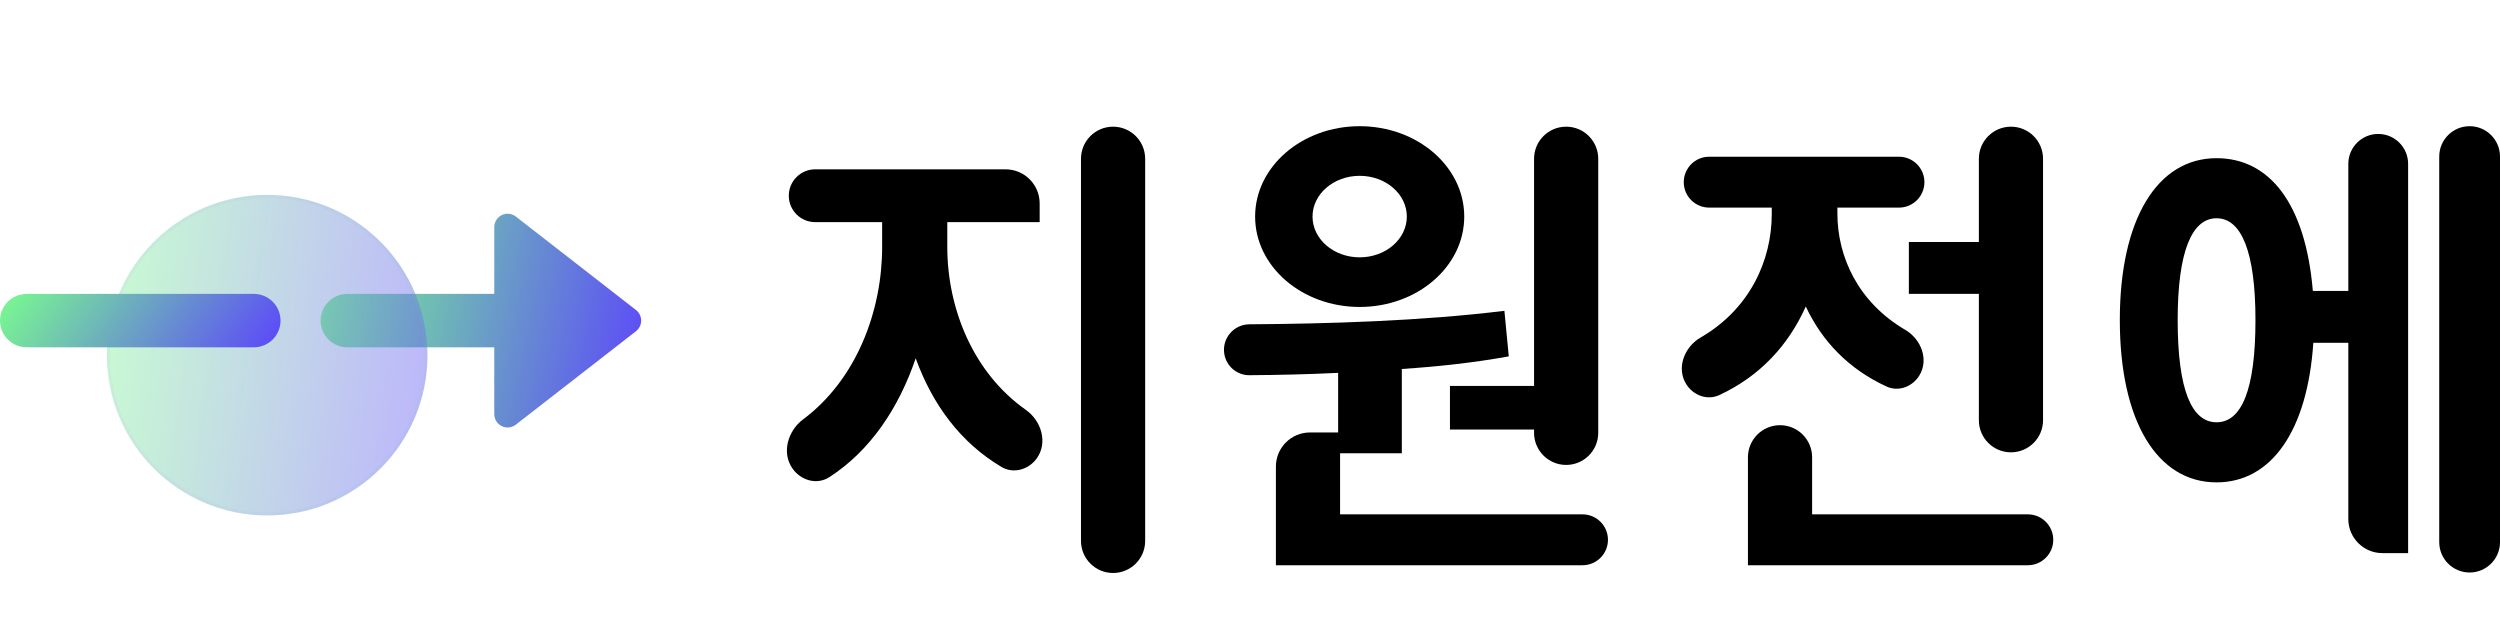 <svg width="733" height="188" viewBox="0 0 733 188" fill="none" xmlns="http://www.w3.org/2000/svg">
<path d="M186.489 90.907L151.239 63.49C150.66 63.039 149.966 62.761 149.236 62.685C148.507 62.61 147.771 62.741 147.112 63.063C146.453 63.386 145.898 63.887 145.51 64.509C145.122 65.132 144.917 65.85 144.917 66.584V86.168H101.833C99.756 86.168 97.763 86.993 96.294 88.462C94.825 89.931 94 91.923 94 94.001C94 96.079 94.825 98.071 96.294 99.54C97.763 101.009 99.756 101.834 101.833 101.834H144.917V121.418C144.917 122.151 145.122 122.87 145.51 123.493C145.898 124.115 146.453 124.616 147.112 124.939C147.771 125.261 148.507 125.392 149.236 125.317C149.966 125.241 150.66 124.962 151.239 124.512L186.489 97.095C187.306 96.459 187.838 95.524 187.968 94.497C188.098 93.469 187.815 92.432 187.182 91.612C186.982 91.348 186.749 91.111 186.489 90.907Z" fill="url(#paint0_linear_2050_2526)"/>
<g filter="url(#filter0_bi_2050_2526)">
<path d="M78.332 144.916C104.289 144.916 125.332 123.873 125.332 97.916C125.332 71.959 104.289 50.916 78.332 50.916C52.375 50.916 31.332 71.959 31.332 97.916C31.332 123.873 52.375 144.916 78.332 144.916Z" fill="#F1F1F1" fill-opacity="0.1"/>
<path d="M78.332 144.916C104.289 144.916 125.332 123.873 125.332 97.916C125.332 71.959 104.289 50.916 78.332 50.916C52.375 50.916 31.332 71.959 31.332 97.916C31.332 123.873 52.375 144.916 78.332 144.916Z" fill="url(#paint1_linear_2050_2526)" fill-opacity="0.4"/>
<path d="M124.866 97.916C124.866 123.616 104.032 144.45 78.332 144.45C52.632 144.45 31.798 123.616 31.798 97.916C31.798 72.216 52.632 51.382 78.332 51.382C104.032 51.382 124.866 72.216 124.866 97.916Z" stroke="url(#paint2_linear_2050_2526)" stroke-opacity="0.1" stroke-width="0.933"/>
</g>
<path d="M74.418 101.833H7.833C5.756 101.833 3.763 101.008 2.294 99.539C0.825 98.07 0 96.078 0 94C0 91.922 0.825 89.93 2.294 88.461C3.763 86.992 5.756 86.166 7.833 86.166H74.418C76.495 86.166 78.487 86.992 79.957 88.461C81.426 89.93 82.251 91.922 82.251 94C82.251 96.078 81.426 98.07 79.957 99.539C78.487 101.008 76.495 101.833 74.418 101.833Z" fill="url(#paint3_linear_2050_2526)"/>
<path d="M326.354 37.142C331.55 37.142 335.762 41.354 335.762 46.55V158.592C335.762 163.788 331.55 168 326.354 168C321.158 168 316.946 163.788 316.946 158.592V46.55C316.946 41.354 321.158 37.142 326.354 37.142ZM277.746 72.379C277.746 90.353 285.249 109.237 300.768 120.166C305.322 123.374 307.242 129.7 304.064 134.275C301.691 137.693 297.19 139.026 293.614 136.899C281.708 129.816 273.478 118.787 268.48 105.057C263.491 119.733 255.075 132.234 243.142 139.91C239.549 142.222 234.901 140.92 232.412 137.447C229.104 132.831 230.931 126.351 235.481 122.952C251.124 111.266 258.645 91.214 258.645 72.379V65.132H239.019C234.743 65.132 231.276 61.665 231.276 57.389C231.276 53.112 234.743 49.645 239.019 49.645H294.829C300.352 49.645 304.829 54.123 304.829 59.645V65.132H277.746V72.379Z" fill="black"/>
<path d="M449.787 113.156V46.55C449.787 41.354 453.999 37.142 459.195 37.142C464.391 37.142 468.603 41.354 468.603 46.55V126.908C468.603 132.104 464.391 136.316 459.195 136.316C453.999 136.316 449.787 132.104 449.787 126.908V125.944H425.126V113.156H449.787ZM463.994 150.808C468.114 150.808 471.454 154.148 471.454 158.267C471.454 162.387 468.114 165.727 463.994 165.727H374.095V136.796C374.095 131.273 378.572 126.796 384.095 126.796H392.341V109.32C383.221 109.769 374.456 109.952 366.328 110.009C362.67 110.035 359.552 107.378 358.966 103.767C358.229 99.23 361.728 95.114 366.325 95.084C388.963 94.939 416.692 94.142 441.091 91.133L442.374 104.489C432.111 106.336 421.848 107.473 411.014 108.183V132.906H392.911V150.808H463.994Z" fill="black"/>
<path d="M580.204 70.958V46.55C580.204 41.354 584.417 37.142 589.612 37.142C594.808 37.142 599.02 41.354 599.02 46.55V123.214C599.02 128.409 594.808 132.621 589.612 132.621C584.417 132.621 580.204 128.409 580.204 123.213V86.16H559.678V70.958H580.204ZM562.725 110.14C560.684 113.414 556.639 114.94 553.134 113.328C542.025 108.221 534.192 100.016 529.458 89.855C524.433 101.095 516.14 110.234 504.126 115.826C500.592 117.472 496.494 115.954 494.415 112.656C491.45 107.954 493.803 101.748 498.614 98.964C513.119 90.573 519.48 76.255 519.48 62.717V60.87H501.139C497.019 60.87 493.679 57.53 493.679 53.41C493.679 49.291 497.019 45.951 501.139 45.951H556.78C560.9 45.951 564.239 49.291 564.239 53.41C564.239 57.53 560.9 60.87 556.78 60.87H538.724V62.575C538.724 75.37 544.853 88.65 558.64 96.725C563.331 99.474 565.601 105.526 562.725 110.14ZM594.555 150.808C598.674 150.808 602.014 154.148 602.014 158.267C602.014 162.387 598.674 165.727 594.555 165.727H512.495V134.073C512.495 128.877 516.708 124.665 521.903 124.665C527.099 124.665 531.311 128.877 531.311 134.073V150.808H594.555Z" fill="black"/>
<path d="M724.093 37C729.013 37 733.002 40.989 733.002 45.909V158.949C733.002 163.869 729.013 167.858 724.093 167.858C719.172 167.858 715.184 163.869 715.184 158.949V45.909C715.184 40.989 719.172 37 724.093 37ZM688.528 48.04C688.528 43.198 692.453 39.273 697.294 39.273C702.136 39.273 706.061 43.198 706.061 48.04V162.175H698.528C693.005 162.175 688.528 157.697 688.528 152.175V100.511H678.264C676.554 126.228 666.006 141.431 649.898 141.431C632.507 141.431 621.531 123.528 621.531 93.833C621.531 64.28 632.507 46.377 649.898 46.377C665.435 46.377 675.984 59.733 678.122 85.308H688.528V48.04ZM649.898 123.812C657.168 123.812 661.302 114.435 661.302 93.833C661.302 73.799 657.168 63.996 649.898 63.996C642.628 63.996 638.494 73.799 638.494 93.833C638.494 114.435 642.628 123.812 649.898 123.812Z" fill="black"/>
<path fill-rule="evenodd" clip-rule="evenodd" d="M398.659 90C415.59 90 429.316 78.135 429.316 63.5C429.316 48.864 415.59 37 398.659 37C381.727 37 368.002 48.864 368.002 63.5C368.002 78.135 381.727 90 398.659 90ZM398.658 75.451C406.294 75.451 412.483 70.1 412.483 63.5C412.483 56.9 406.294 51.549 398.658 51.549C391.022 51.549 384.832 56.9 384.832 63.5C384.832 70.1 391.022 75.451 398.658 75.451Z" fill="black"/>
<defs>
<filter id="filter0_bi_2050_2526" x="12.678" y="32.261" width="131.309" height="131.309" filterUnits="userSpaceOnUse" color-interpolation-filters="sRGB">
<feFlood flood-opacity="0" result="BackgroundImageFix"/>
<feGaussianBlur in="BackgroundImageFix" stdDeviation="9.327"/>
<feComposite in2="SourceAlpha" operator="in" result="effect1_backgroundBlur_2050_2526"/>
<feBlend mode="normal" in="SourceGraphic" in2="effect1_backgroundBlur_2050_2526" result="shape"/>
<feColorMatrix in="SourceAlpha" type="matrix" values="0 0 0 0 0 0 0 0 0 0 0 0 0 0 0 0 0 0 127 0" result="hardAlpha"/>
<feOffset dy="6.218"/>
<feGaussianBlur stdDeviation="4.664"/>
<feComposite in2="hardAlpha" operator="arithmetic" k2="-1" k3="1"/>
<feColorMatrix type="matrix" values="0 0 0 0 1 0 0 0 0 1 0 0 0 0 1 0 0 0 0.4 0"/>
<feBlend mode="normal" in2="shape" result="effect2_innerShadow_2050_2526"/>
</filter>
<linearGradient id="paint0_linear_2050_2526" x1="97.917" y1="75.199" x2="198.016" y2="96.051" gradientUnits="userSpaceOnUse">
<stop stop-color="#78F195"/>
<stop offset="1" stop-color="#5A3FFF"/>
</linearGradient>
<linearGradient id="paint1_linear_2050_2526" x1="35.249" y1="69.716" x2="137.717" y2="83.948" gradientUnits="userSpaceOnUse">
<stop stop-color="#78F195"/>
<stop offset="1" stop-color="#5A3FFF"/>
</linearGradient>
<linearGradient id="paint2_linear_2050_2526" x1="34.27" y1="55.189" x2="125.332" y2="55.189" gradientUnits="userSpaceOnUse">
<stop stop-color="#C8A6FF"/>
<stop offset="1" stop-color="#69CFB5"/>
</linearGradient>
<linearGradient id="paint3_linear_2050_2526" x1="3.427" y1="89.3" x2="63.093" y2="132.807" gradientUnits="userSpaceOnUse">
<stop stop-color="#78F195"/>
<stop offset="1" stop-color="#5A3FFF"/>
</linearGradient>
</defs>
</svg>
